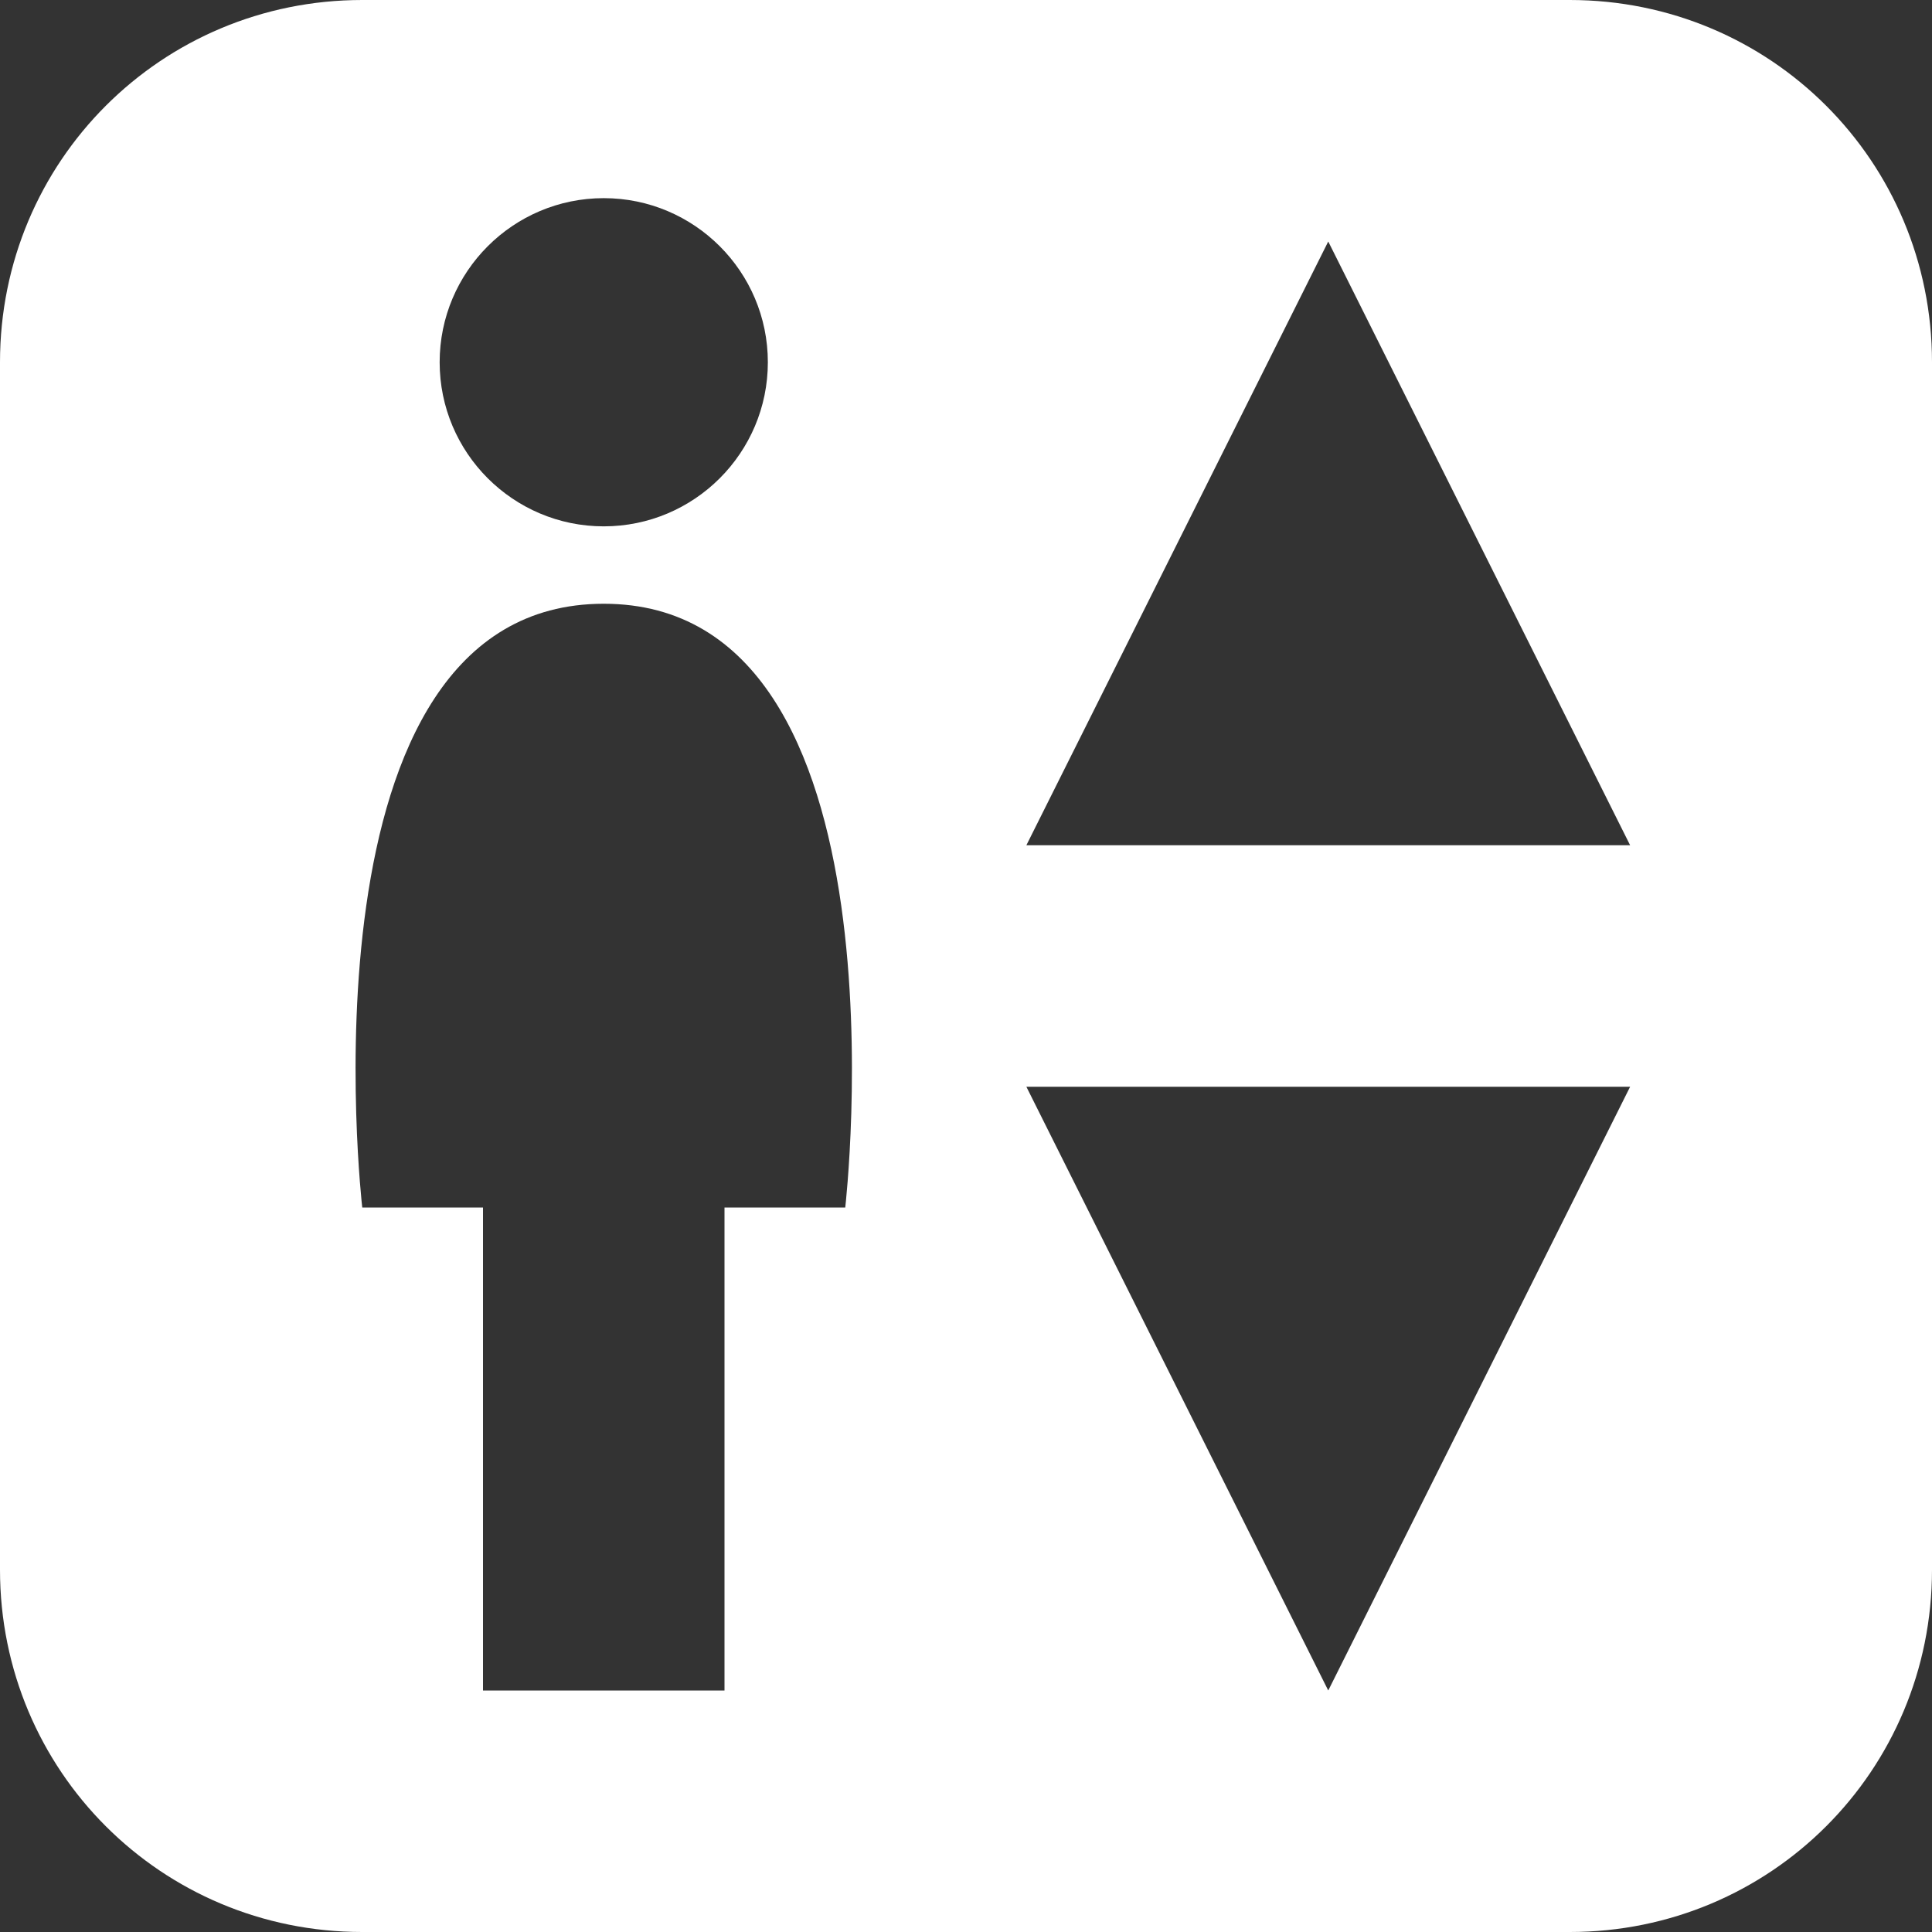 <?xml version="1.0" encoding="UTF-8"?>
<svg xmlns="http://www.w3.org/2000/svg" xmlns:xlink="http://www.w3.org/1999/xlink" width="16" height="16" viewBox="0 0 16 16" version="1.1">
<rect x="0" y="0" width="16" height="16" fill="#333333" stroke="none"/>
<g id="surface1">
<path style=" stroke:none;fill-rule:evenodd;fill:rgb(100%,100%,100%);fill-opacity:1;" d="M 3 0 C 1.336 0 0 1.336 0 3 L 0 13 C 0 14.664 1.336 16 3 16 L 13 16 C 14.664 16 16 14.664 16 13 L 16 3 C 16 1.336 14.664 0 13 0 Z M 5 1.641 C 5.75 1.641 6.359 2.25 6.359 3 C 6.359 3.75 5.75 4.359 5 4.359 C 4.25 4.359 3.641 3.75 3.641 3 C 3.641 2.25 4.25 1.641 5 1.641 Z M 11 2 L 13.5 7 L 8.5 7 Z M 5 5 C 7.578 5 7 10 7 10 L 6 10 L 6 14 L 4 14 L 4 10 L 3 10 C 3 10 2.422 5 5 5 Z M 8.5 9 L 13.5 9 L 11 14 Z M 8.5 9 "/>
</g>
</svg>
